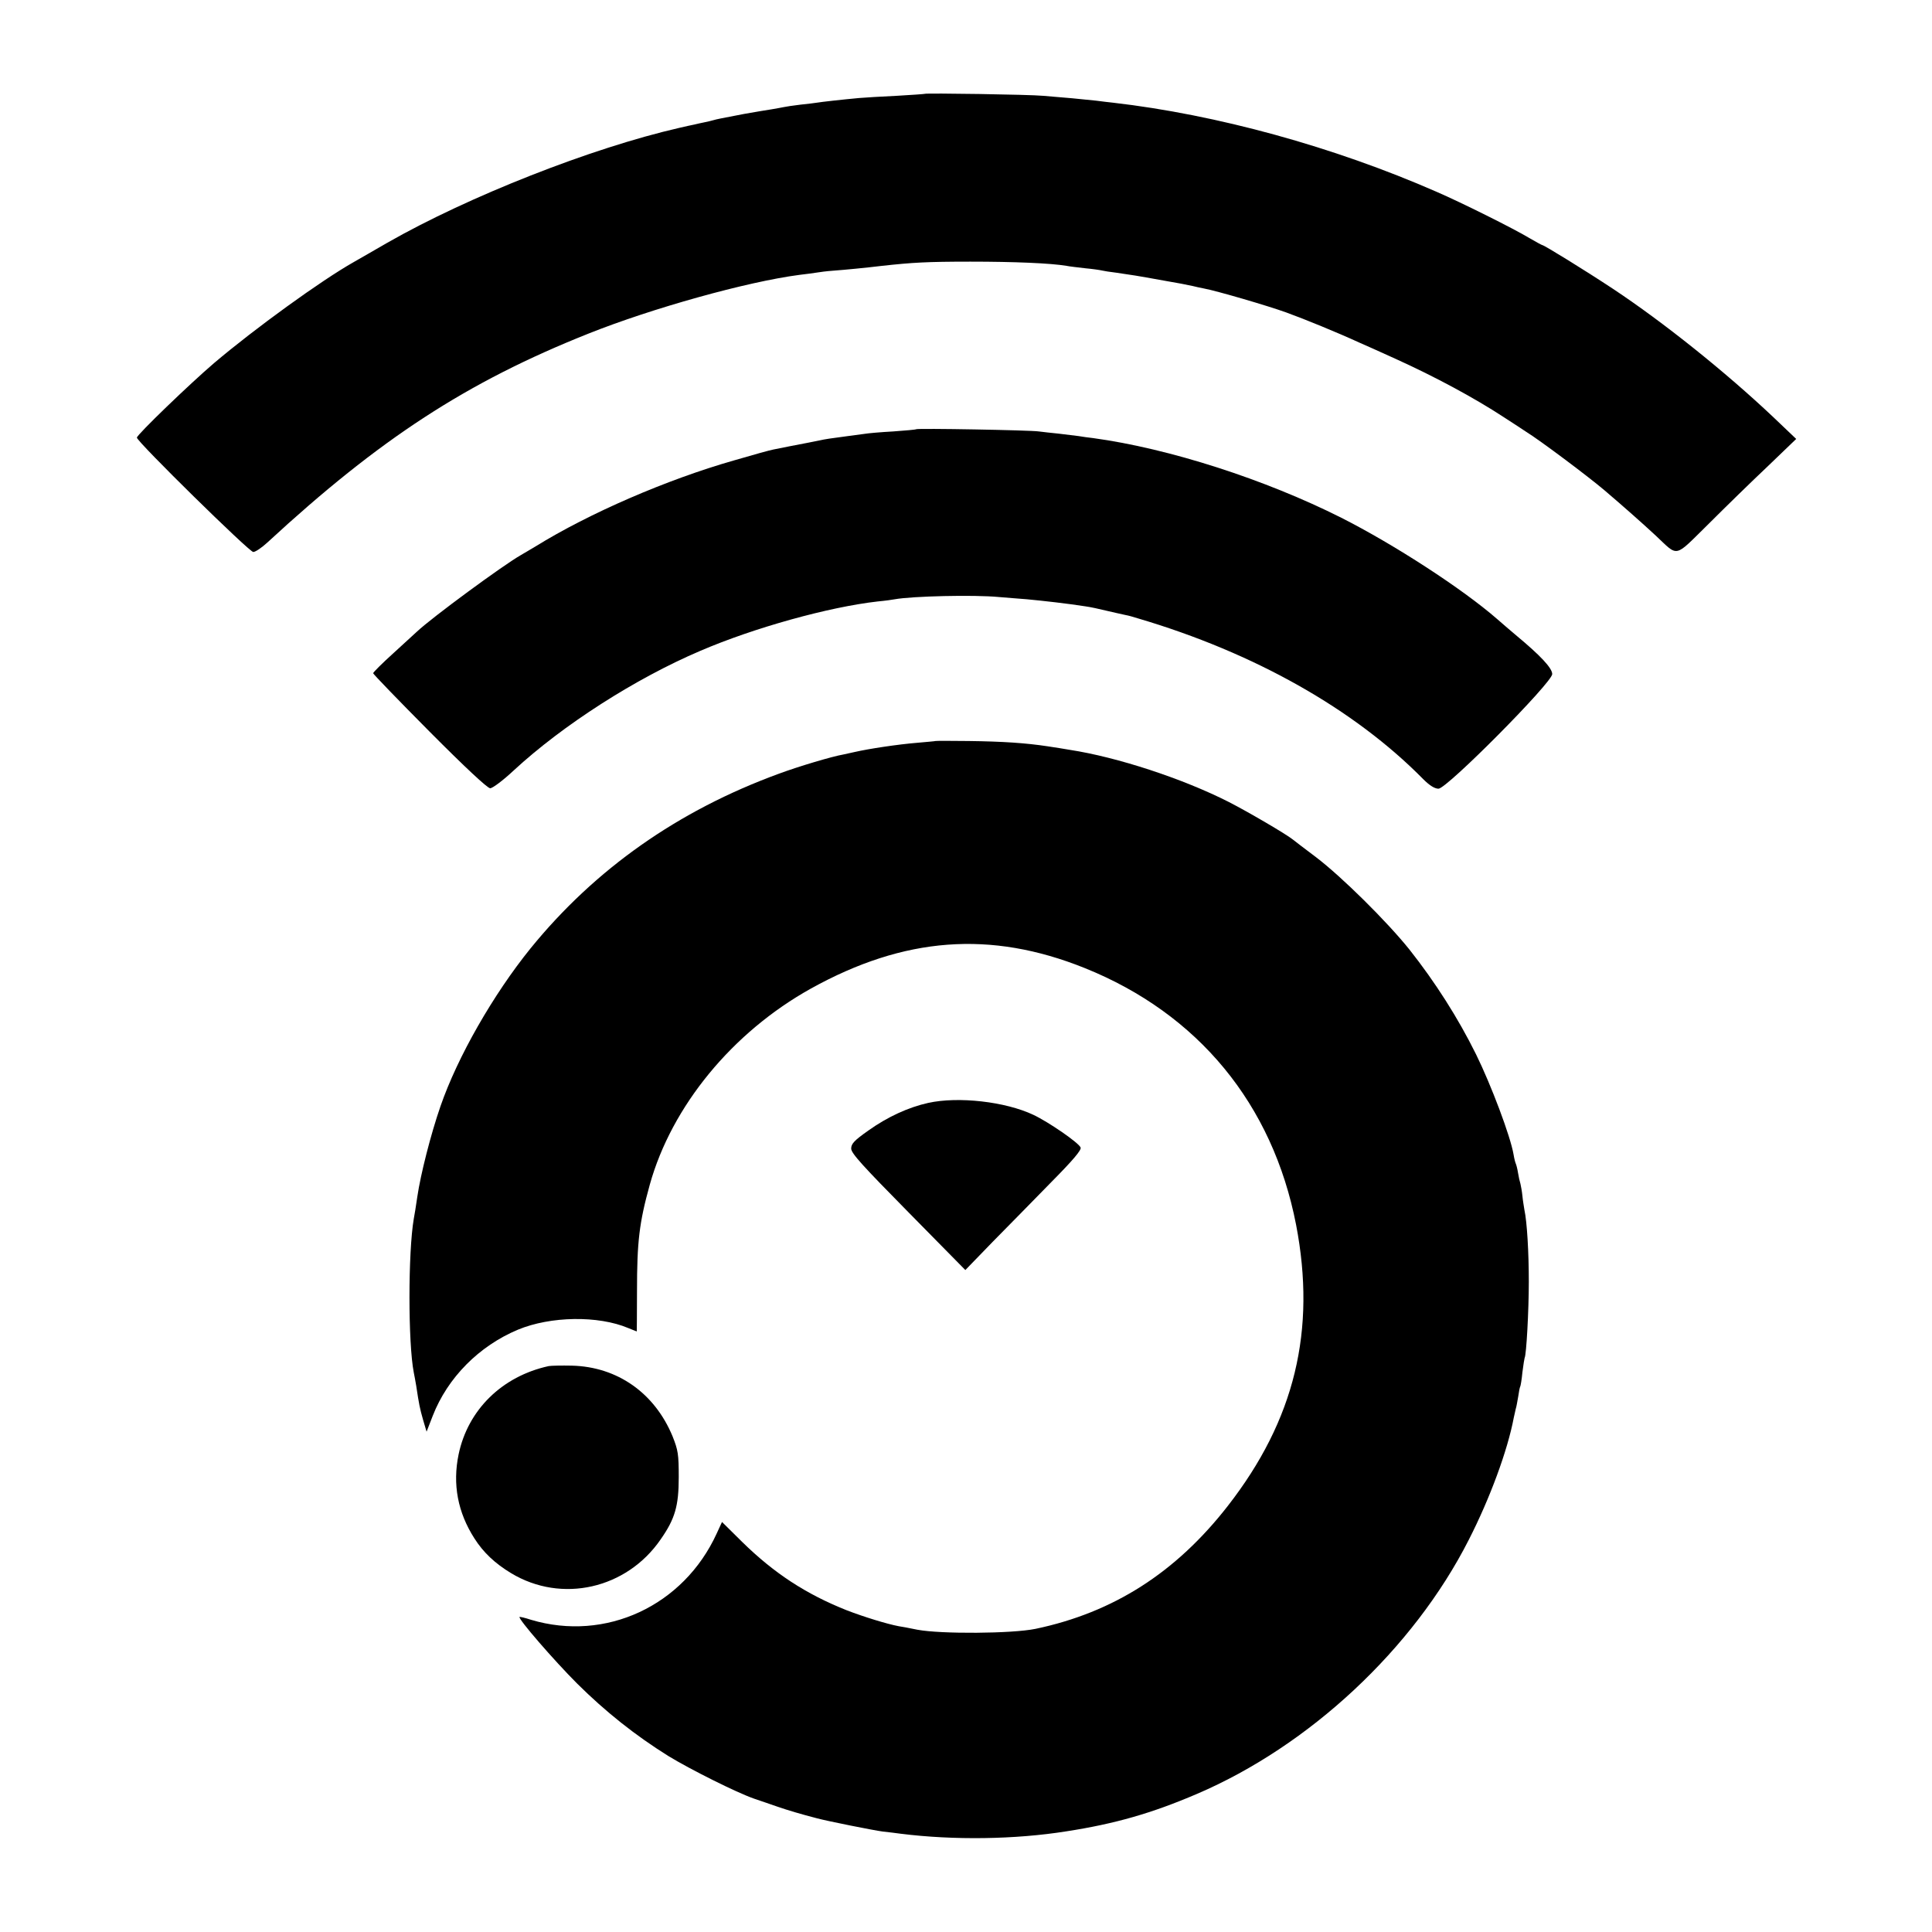 <svg version="1.0" xmlns="http://www.w3.org/2000/svg" width="1166.667" height="1166.667" viewBox="0 0 875 875"><path d="M418.8 42.5c-.2.1-5.9.5-12.8.9-6.9.3-14.5.8-17 1-7.6.7-17.4 1.8-19 2.1-.8.1-4.2.6-7.5.9-3.3.4-6.7.9-7.5 1.1-.8.2-3.3.6-5.5 1-2.2.3-7.8 1.3-12.5 2.1-11.9 2.3-12 2.3-13.8 2.8-.9.3-2.8.7-4.2 1-1.4.3-3.4.7-4.5 1-1.1.2-4.2.9-6.8 1.5-39.8 9.1-95.6 31.1-132.2 52-6 3.5-12.9 7.4-15.3 8.8-14.7 8.3-44.8 30.1-63.2 45.7-10.9 9.3-35 32.5-35 33.8 0 1.8 50.9 51.8 52.7 51.8 1 0 3.9-2 6.4-4.3 50.9-47 90.4-72.7 145.4-94.6 28.8-11.5 71.8-23.5 95.5-26.6 2.5-.3 6.5-.8 9-1.2 2.5-.4 5.9-.7 7.5-.8 3-.2 13.7-1.2 21-2.1 13.7-1.5 20.3-1.9 40-1.9s36.4.7 43.5 1.9c1.4.3 5.2.7 8.5 1.1 3.3.3 6.7.8 7.5 1 .8.2 3.8.7 6.5 1 8.1 1.2 7.9 1.1 21.7 3.6 7 1.2 9.5 1.7 12.8 2.4 1.4.4 3.6.8 5 1.1 6 1.1 29.2 7.9 37.5 10.9s23.2 9.1 33 13.6c2.2.9 9.6 4.3 16.5 7.4 17.9 8.1 35.9 17.8 49 26.4 4.7 3 9.2 6 10.1 6.6 6.2 3.8 28.2 20.3 35.5 26.5 8.8 7.5 16.6 14.4 23.2 20.5 10.6 9.9 8.1 10.4 24-5.2 7.6-7.6 19.7-19.4 26.8-26.1l12.9-12.4-10.5-10c-21.6-20.4-49.7-42.9-72.5-58-12.7-8.4-31.2-19.8-32-19.8-.2 0-2.8-1.4-5.7-3.1-7.3-4.4-31-16.2-42.1-21-46.8-20.5-99.7-35-146.7-40.4-1.9-.2-5.3-.6-7.5-.9-2.2-.2-7.1-.7-11-1.1-3.8-.3-9.7-.8-13-1.1-6-.6-53.2-1.3-53.7-.9z"/><path d="M414.9 194.4c-.2.2-4.9.6-10.4 1-5.5.3-11.3.8-13 1.1-1.6.2-5 .7-7.5 1-7.6 1-10.4 1.4-13 2-1.4.3-3.6.7-5 1-4.3.8-13.4 2.6-15.8 3.1-1.2.2-9.2 2.4-17.7 4.9-30.5 8.7-65.6 23.9-90 39-2.2 1.3-5.2 3.1-6.6 3.9-8.1 4.6-40.3 28.3-47 34.6-.9.8-5.7 5.2-10.7 9.8-5.1 4.6-9.2 8.7-9.2 9.1 0 .4 11.5 12.3 25.5 26.4 16.1 16.2 26.3 25.7 27.5 25.7 1.1 0 5.9-3.6 10.7-8.1 22.3-20.6 55.1-41.6 84.4-54.1 24.4-10.5 58.3-19.9 80.4-22.4 3.3-.3 6.8-.8 7.8-1 7.7-1.4 35.7-2.1 47.2-1 3.9.3 9.5.8 12.5 1 7.5.7 18.9 2 26.5 3.2 2.7.4 4.7.8 14 3 1.7.4 3.7.8 4.5 1 .8.1 3.3.8 5.5 1.5 52.5 15.5 97.9 41.1 129.1 72.8 2.9 2.9 5.2 4.3 6.9 4.3 3.8 0 51.5-48.1 51.5-51.9 0-2.7-5.2-8.3-16.4-17.6-2.7-2.3-6.6-5.6-8.5-7.3-15.7-13.7-46.7-33.8-70.6-45.9-34.6-17.4-78-31.4-112.5-36.1-1.9-.2-4.8-.6-6.5-.9-1.6-.2-5.7-.7-9-1.1-3.3-.3-7.3-.8-9-1-3.9-.6-55.1-1.5-55.6-1z"/><path d="M423.7 335.6c-.1.1-3.8.4-8.2.8-8.7.7-22 2.7-28.5 4.2-1.4.3-3.6.8-5 1.1-5.2.9-20.3 5.4-29.2 8.7-45.7 16.7-83.3 43.2-112.5 79.1-16.9 20.9-33.1 49.2-40.8 71.5-4.4 12.7-9 30.8-10.5 41-.6 4.1-1.3 8.6-1.6 10-2.6 15.2-2.6 56.3 0 69.6.3 1.2.7 3.9 1.1 6 1.3 8.6 1.6 10.1 3.1 15.4l1.6 5.4 2.8-7.2c6.7-17.2 20.9-31.6 38.6-39 14.7-6.1 36.3-6.5 50-.7 2 .8 3.7 1.5 3.8 1.5 0 0 .1-8.2.1-18.2 0-22.4 1-31 5.8-48.3 9.9-35.5 37.4-69 73-88.8 42.2-23.4 81.3-26.4 123.9-9.3 51.5 20.7 85.2 61.7 95.8 116.3 9.2 47.8-.6 88.4-30.9 127.3-23.5 30.2-51.8 48.3-87.1 55.7-10.7 2.2-42.8 2.4-53.5.4-3.8-.8-7.7-1.5-8.5-1.6-5.3-1-15.7-4.2-23.5-7.2-18.6-7.4-32.9-16.8-47.3-30.9l-9.2-9.1-2.4 5.2c-15 32.8-50.3 49.2-84.1 39.1-2.7-.9-5-1.4-5.2-1.3-.8.8 15.7 19.8 26.1 30.2 12.9 12.8 26.4 23.5 41.3 32.8 10 6.1 30.8 16.5 38.8 19.3 2.8.9 7.5 2.6 10.5 3.6 4.6 1.6 11 3.5 18 5.3 4.8 1.3 25.9 5.5 29.8 6 2.6.3 6.3.7 8.2 1 24 3 51.8 2.6 75-1.1 22-3.4 38.7-8.2 59-16.9 51-21.8 98.1-65.7 123.2-115.1 9.6-18.8 17.6-40.5 20.4-55.4.3-1.4.7-3.2.9-4 .3-.8.7-3.3 1.1-5.5.3-2.2.7-4.2.9-4.5.2-.3.7-3.3 1-6.5.4-3.3.9-6.2 1-6.5.8-1.3 1.9-21.5 1.9-34.5 0-13.2-.8-27.1-2-32.6-.2-1.3-.7-4.1-.9-6.3-.2-2.1-.7-4.6-.9-5.5-.3-.9-.8-3.1-1.1-5-.3-1.9-.8-3.7-1-4.1-.2-.4-.7-2.2-1-4.1-1.4-8.3-10.2-31.6-17-45.4-8.1-16.4-18.5-32.7-30.2-47.5-10.2-12.7-30.6-32.9-42.3-41.8-5.2-3.9-9.9-7.5-10.5-8-3.1-2.5-20.4-12.6-29-17-20.9-10.6-50.5-20.3-72-23.6-2.2-.4-6.7-1.1-10-1.6-9.9-1.5-20.2-2.2-35.8-2.4-8.1-.1-14.9-.1-15 0z"/><path d="M420.4 499.5c-9 2-18.4 6.3-27.1 12.5-6.4 4.5-7.8 6-7.8 8.2 0 2.1 5.2 7.8 25.9 28.8l25.8 26.2 12.5-12.9c6.9-7 18.8-19.1 26.4-26.9 9.8-9.9 13.8-14.6 13.3-15.7-.8-2.1-14.4-11.5-21.4-14.8-12.7-6-34-8.4-47.6-5.4zM248.5 618.7c-21.1 4.6-36.6 19.8-40.8 40-2.8 13.5-.4 26.3 7.2 38.1 4 6.3 9.3 11.3 16.6 15.7 22.9 13.8 52.3 7.1 67.7-15.3 6.5-9.3 8.2-15.1 8.2-28.2 0-10.4-.3-12.2-2.8-18.5-8.1-19.6-25-31.5-45.6-32-4.7-.1-9.4 0-10.5.2z"/></svg>